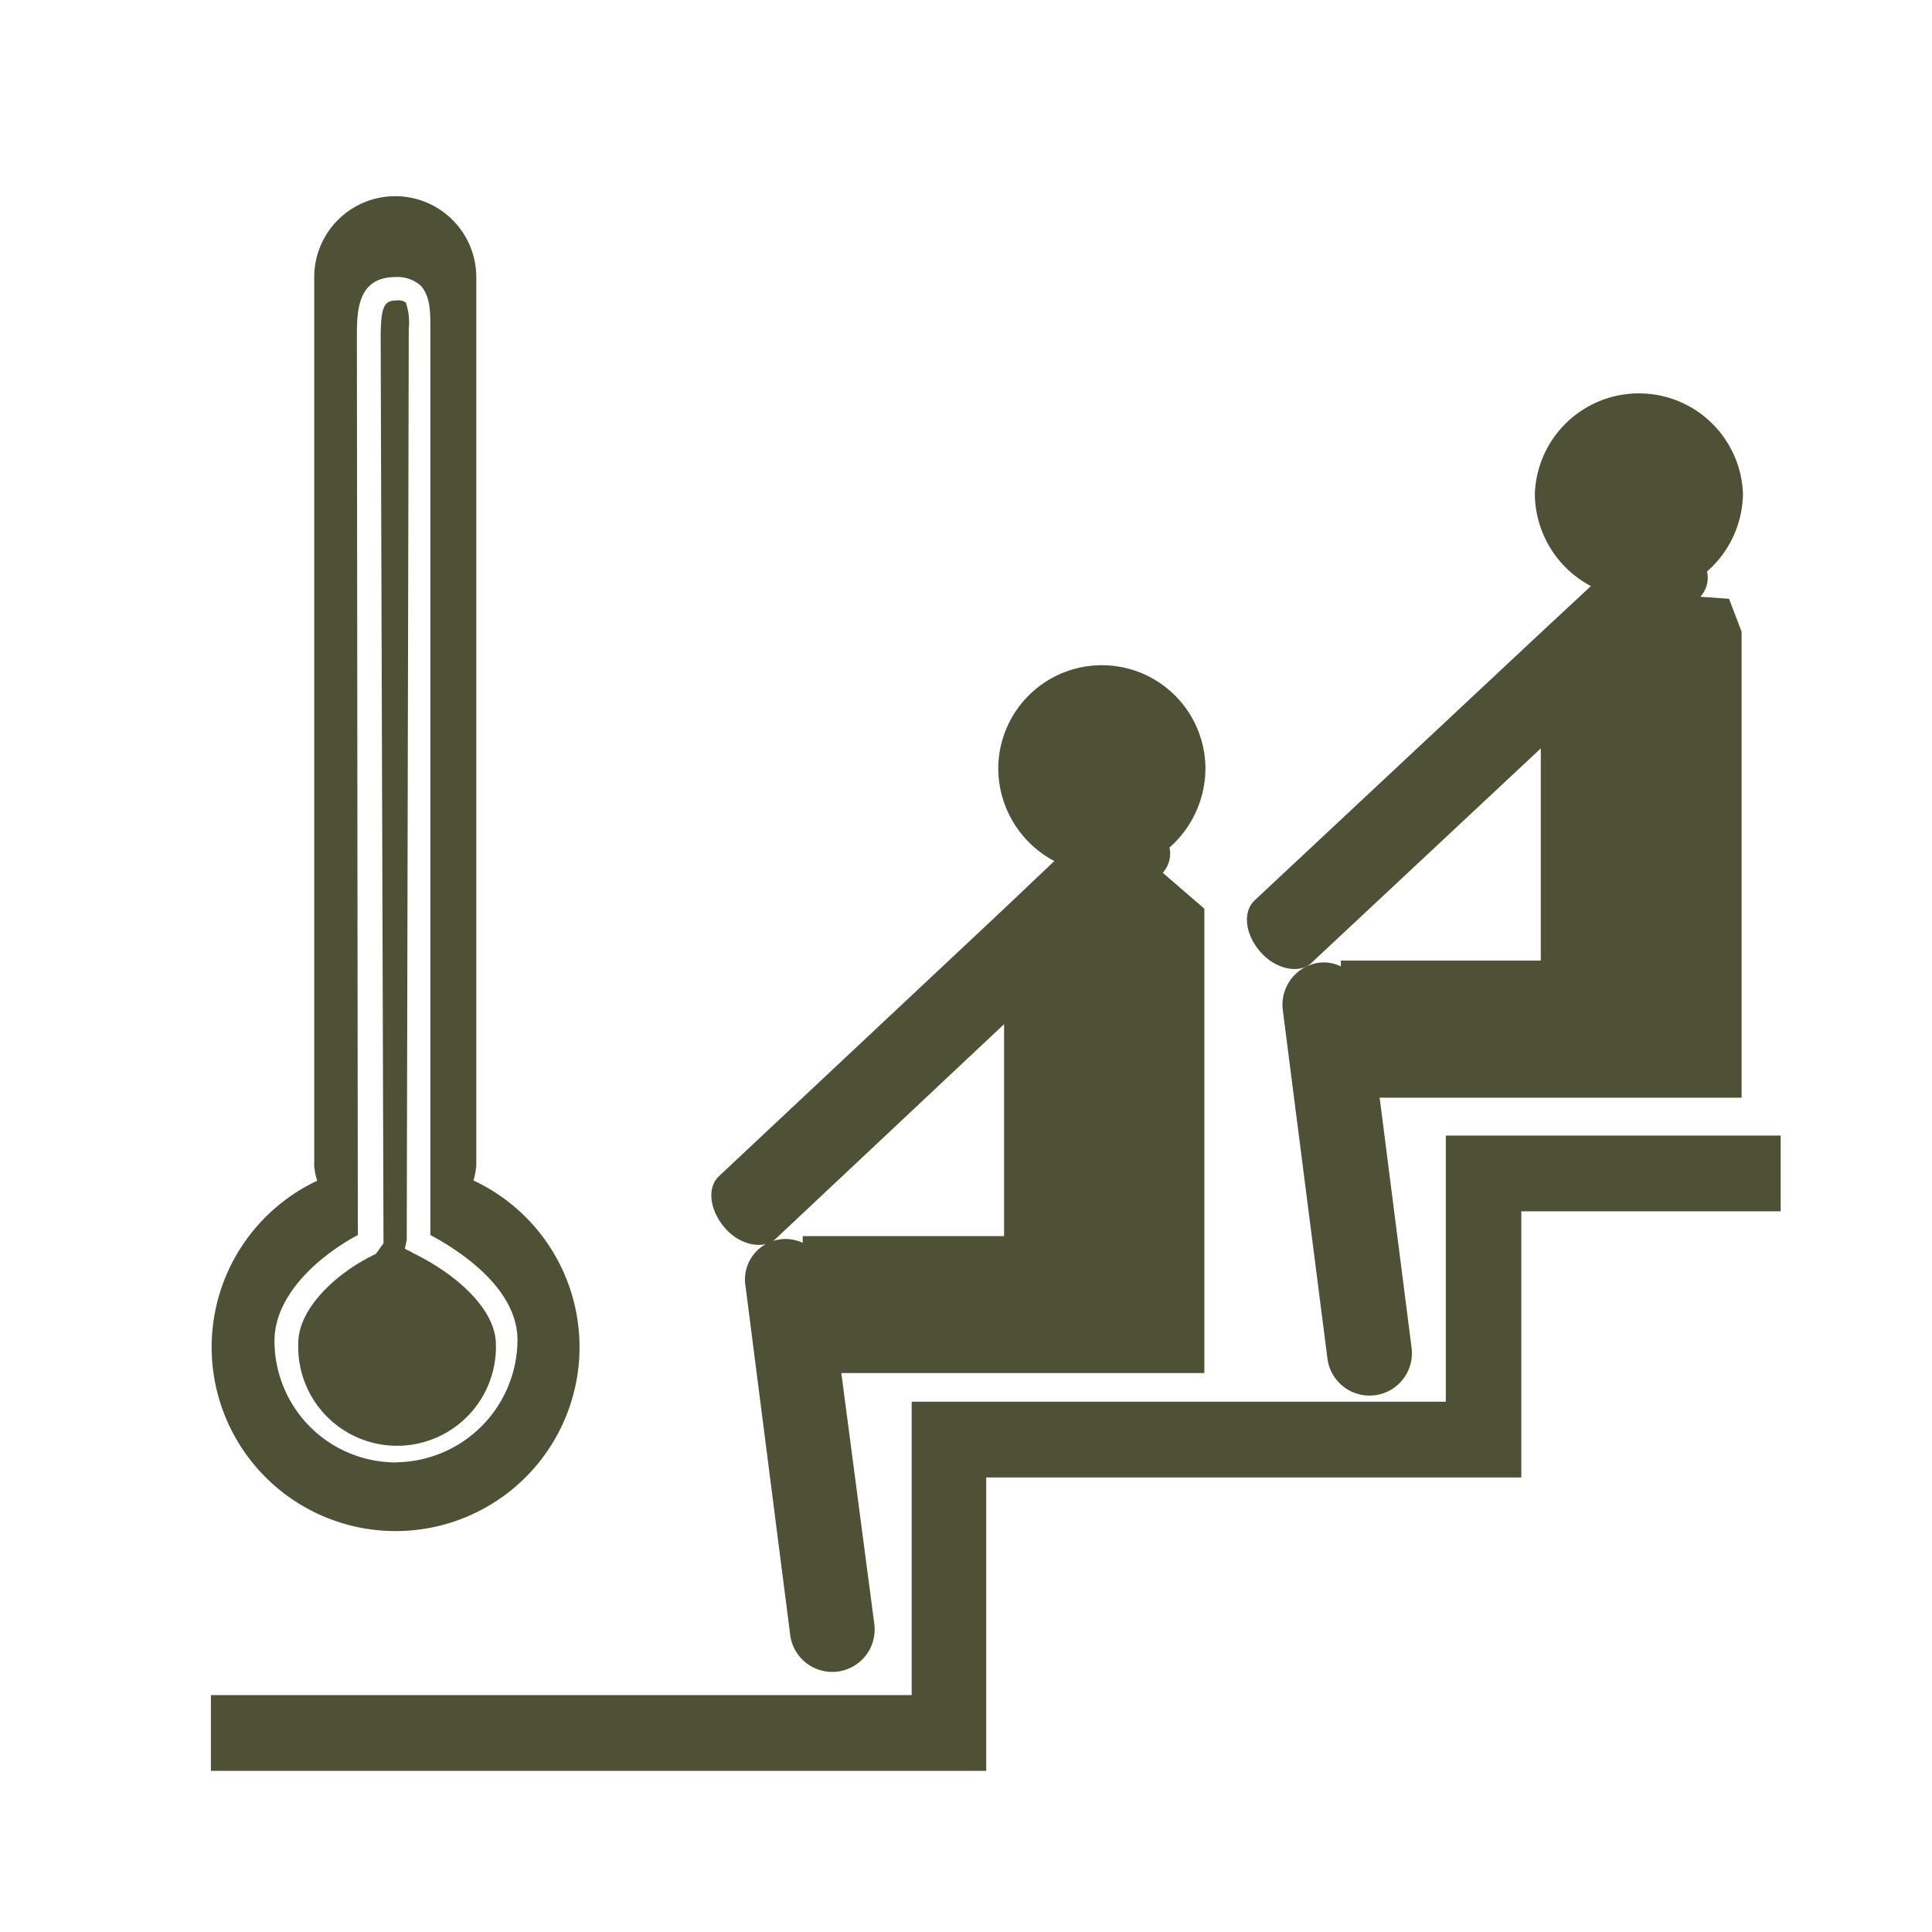 <?xml version="1.0" encoding="UTF-8" standalone="no"?>
<svg
   xmlns:dc="http://purl.org/dc/elements/1.1/"
   xmlns:cc="http://creativecommons.org/ns#"
   xmlns:rdf="http://www.w3.org/1999/02/22-rdf-syntax-ns#"
   xmlns:svg="http://www.w3.org/2000/svg"
   xmlns="http://www.w3.org/2000/svg"
   xmlns:sodipodi="http://sodipodi.sourceforge.net/DTD/sodipodi-0.dtd"
   xmlns:inkscape="http://www.inkscape.org/namespaces/inkscape"
   id="Layer_1"
   data-name="Layer 1"
   viewBox="0 0 180 180"
   version="1.1"
   sodipodi:docname="sauna.svg"
   width="180"
   height="180"
   inkscape:version="0.92.5 (2060ec1f9f, 2020-04-08)">
  <sodipodi:namedview
     pagecolor="#ffffff"
     bordercolor="#666666"
     borderopacity="1"
     objecttolerance="10"
     gridtolerance="10"
     guidetolerance="10"
     inkscape:pageopacity="0"
     inkscape:pageshadow="2"
     inkscape:window-width="1920"
     inkscape:window-height="1016"
     id="namedview145"
     showgrid="false"
     inkscape:zoom="4.6555556"
     inkscape:cx="51.873508"
     inkscape:cy="90"
     inkscape:window-x="0"
     inkscape:window-y="27"
     inkscape:window-maximized="1"
     inkscape:current-layer="Layer_1" />
  <defs
     id="defs130">
    <style
       id="style128">.cls-1{fill:#f0c51f;}</style>
  </defs>
  <title
     id="title132">19.108_V&amp;amp;D_Iconen-Site_01</title>
  <path
     class="cls-1"
     d="m 38.435,116.7 -0.717,-0.352 0.176,-0.818 0.189,-84.909 a 5.662,5.662 0 0 0 -0.277,-2.441 1.158,1.158 0 0 0 -0.805,-0.189 c -1.183,0 -1.535,0.453 -1.535,3.536 l 0.264,84.305 -0.717,0.994 c -3.611,1.711 -7.223,5.033 -7.223,8.317 a 9.211,9.211 0 1 0 18.409,0 c -0.088,-3.347 -3.976,-6.606 -7.764,-8.418"
     id="path134"
     inkscape:connector-curvature="0"
     style="fill:#4f5137;stroke-width:1.258;fill-opacity:1" />
  <path
     class="cls-1"
     d="M 36.9,136.253 A 11.325,11.325 0 0 1 25.575,124.929 c 0,-4.253 4.064,-7.877 7.764,-9.865 v -0.176 l -0.088,-83.462 c 0,-2.353 0,-5.612 3.599,-5.612 a 3.234,3.234 0 0 1 2.353,0.805 c 0.893,0.994 0.893,2.454 0.893,3.989 v 84.456 c 2.353,1.258 8.116,4.794 8.116,9.777 A 11.45,11.45 0 0 1 36.887,136.241 m 7.223,-26.248 a 7.399,7.399 0 0 0 0.264,-1.359 V 25.915 a 7.55,7.55 0 1 0 -15.099,0 v 82.732 a 6.518,6.518 0 0 0 0.277,1.359 17.138,17.138 0 1 0 14.609,0"
     id="path136"
     inkscape:connector-curvature="0"
     style="fill:#4f5137;stroke-width:1.258;fill-opacity:1" />
  <polygon
     class="cls-1"
     points="188.79,178.31 188.79,158.6 208,158.6 208,152.99 183.2,152.99 183.2,172.7 143.64,172.7 143.64,194.43 91.74,194.43 91.74,200.04 149.16,200.04 149.16,178.31 "
     id="polygon138"
     style="fill:#4f5137;fill-opacity:1"
     transform="matrix(1.258,0,0,1.258,-95.761,-86.663)" />
  <path
     class="cls-1"
     d="m 158.412,55.598 a 2.617,2.617 0 0 0 0.629,-2.353 9.777,9.777 0 0 0 3.347,-7.235 9.701,9.701 0 0 0 -19.39,0 9.802,9.802 0 0 0 5.222,8.594 l -4.681,4.354 -26.701,24.977 c -1.082,1.095 -0.818,3.171 0.629,4.794 1.447,1.623 3.611,2.001 4.693,1.007 l 21.391,-20.007 v 19.768 h -18.623 v 0.541 a 3.674,3.674 0 0 0 -1.988,-0.352 3.951,3.951 0 0 0 -3.423,4.429 l 4.152,32.413 a 3.952,3.952 0 1 0 7.839,-1.007 l -2.97,-23.253 H 162.262 V 58.857 l -1.17,-3.07 z"
     id="path140"
     inkscape:connector-curvature="0"
     style="fill:#4f5137;stroke-width:1.258;fill-opacity:1" />
  <path
     class="cls-1"
     d="m 108.332,81.317 a 2.68,2.68 0 0 0 0.629,-2.353 9.877,9.877 0 0 0 3.347,-7.336 9.651,9.651 0 1 0 -19.302,0 9.802,9.802 0 0 0 5.222,8.594 l -4.681,4.442 -26.613,24.964 c -1.082,1.095 -0.805,3.171 0.629,4.807 1.434,1.636 3.611,1.988 4.693,0.994 L 93.547,95.422 V 115.165 H 74.787 v 0.629 a 3.775,3.775 0 0 0 -5.323,4.077 l 4.152,32.413 a 3.951,3.951 0 1 0 7.839,-0.994 L 78.385,127.924 H 112.208 V 84.664 Z"
     id="path142"
     inkscape:connector-curvature="0"
     style="fill:#4f5137;stroke-width:1.258;fill-opacity:1" />
</svg>

